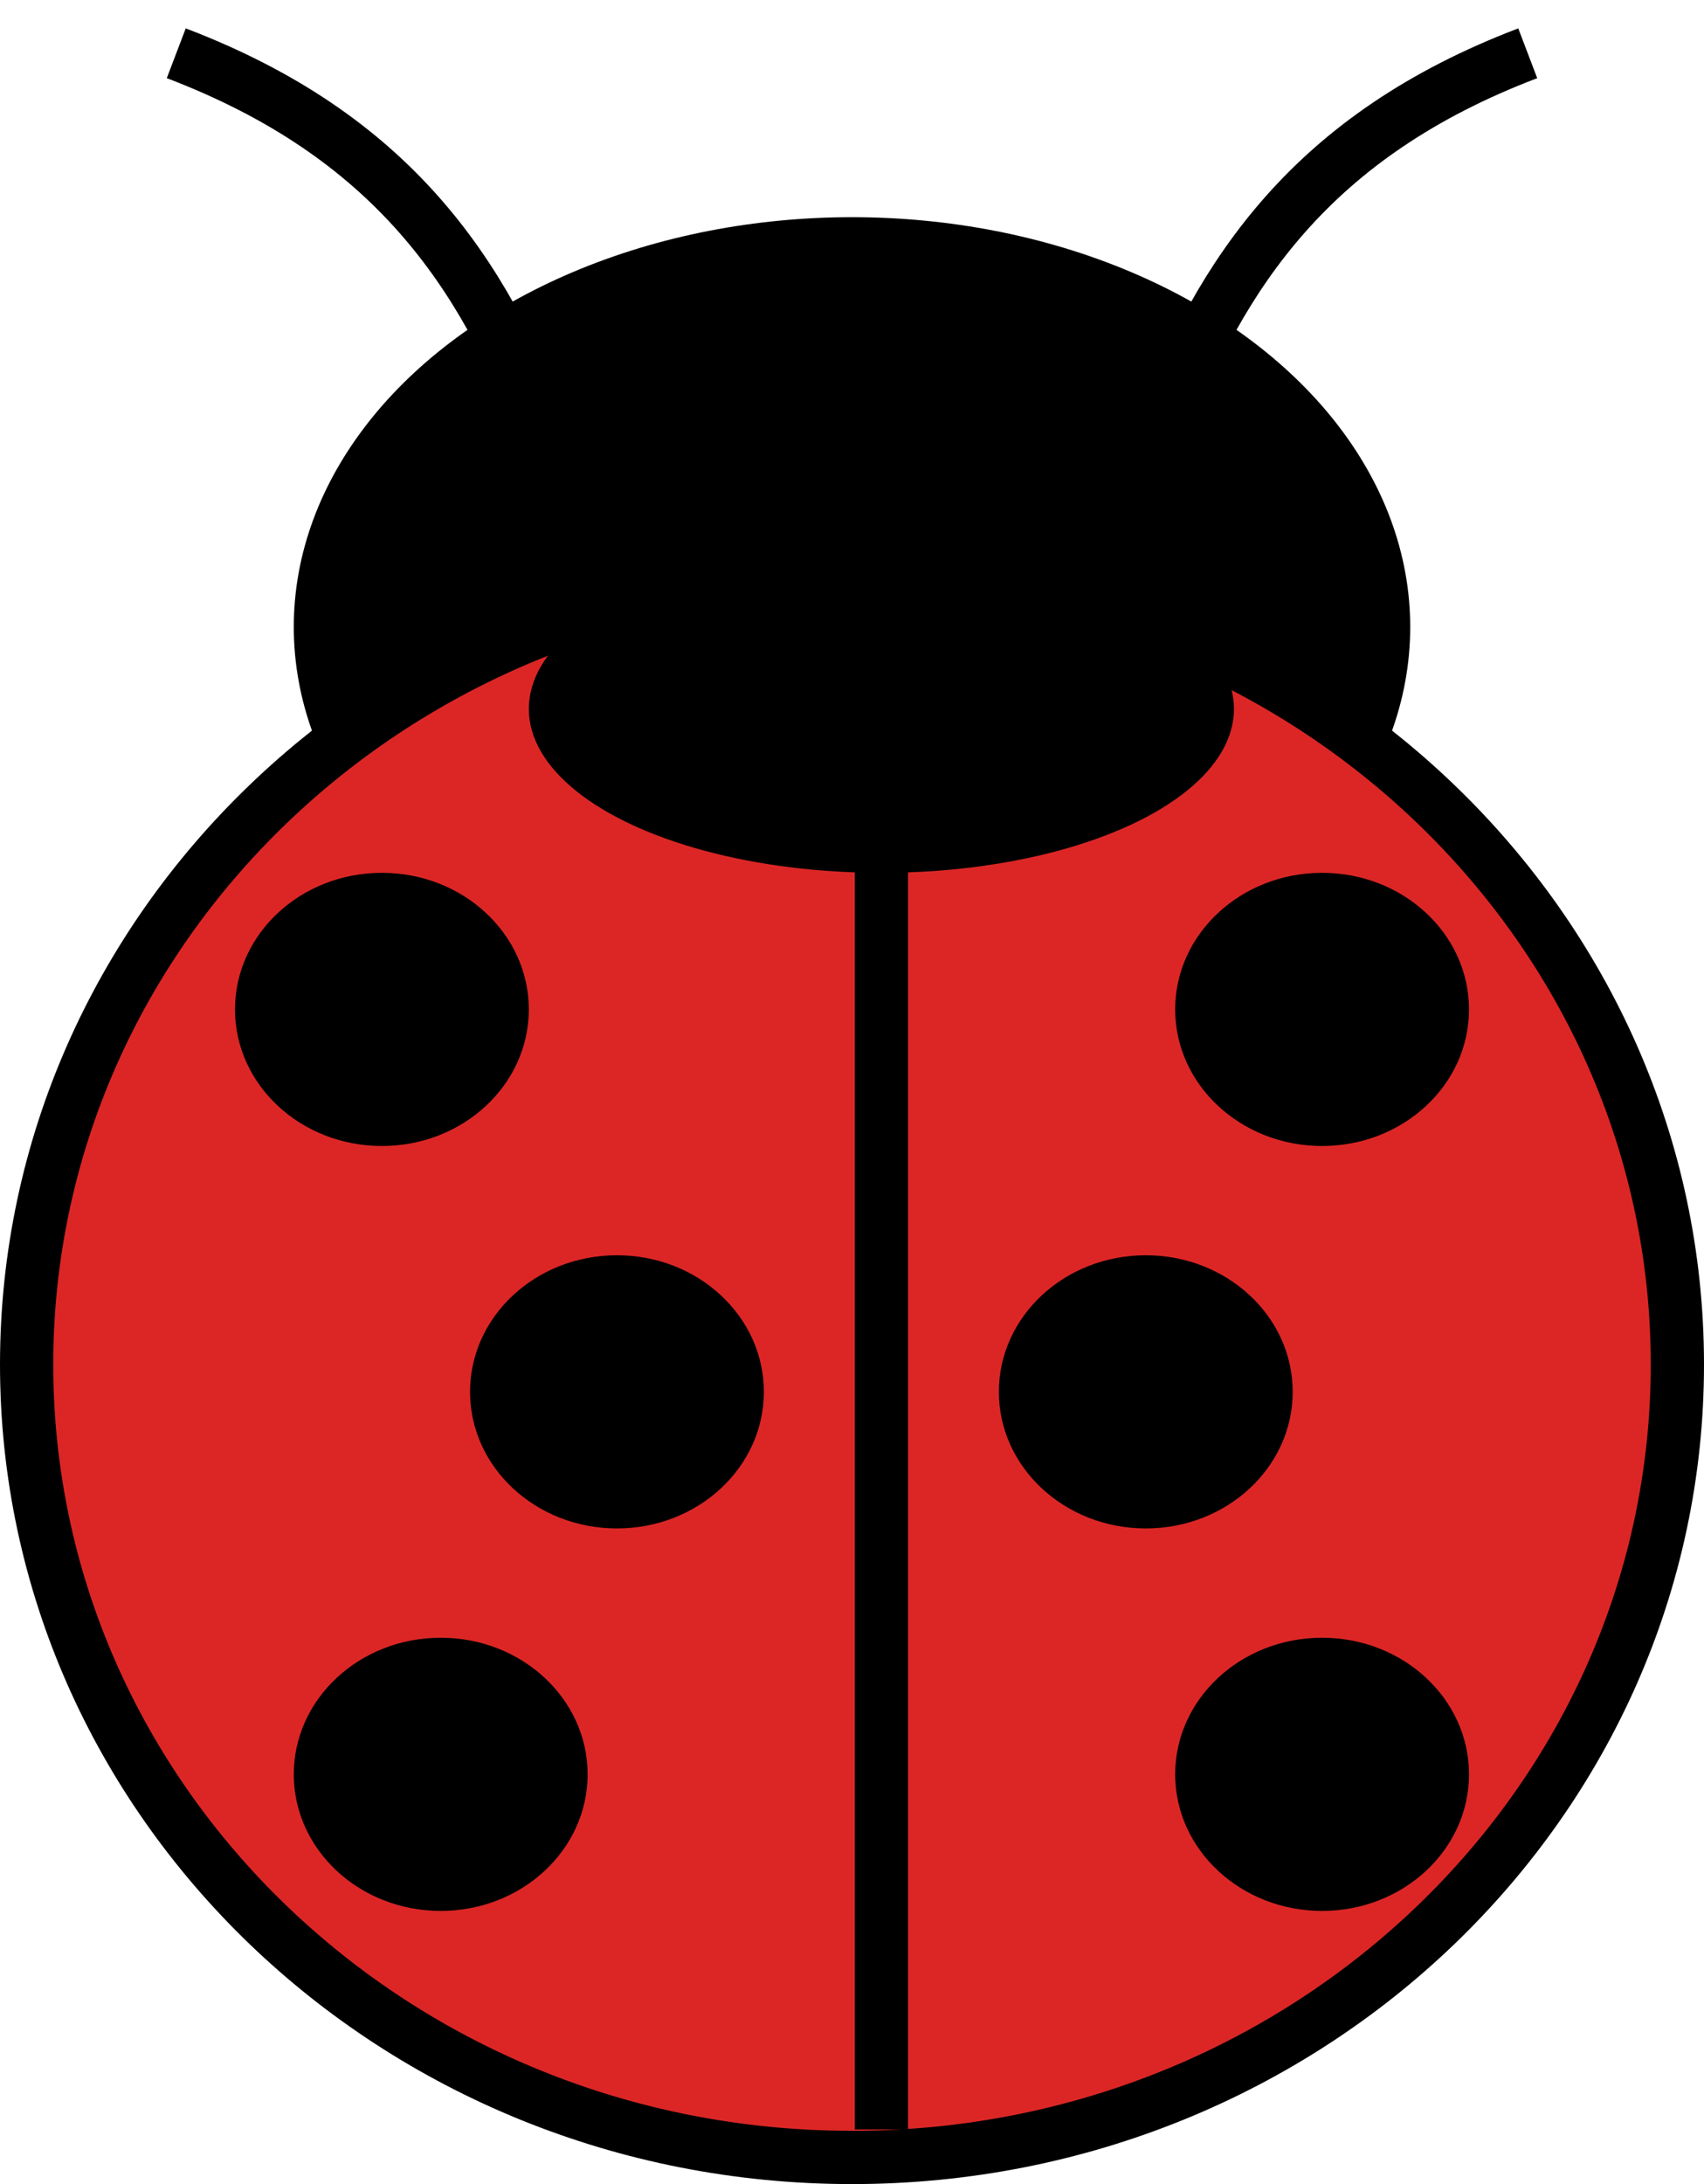 <svg width="32" height="41" viewBox="0 0 32 41" fill="none" xmlns="http://www.w3.org/2000/svg">
<ellipse cx="16" cy="11.769" rx="10.483" ry="7.692" fill="black"/>
<path d="M31.5 25.615C31.5 33.818 24.579 40.5 16 40.5C7.421 40.5 0.5 33.818 0.5 25.615C0.5 17.413 7.421 10.731 16 10.731C24.579 10.731 31.5 17.413 31.5 25.615Z" fill="#DC2626" stroke="black"/>
<path d="M28.69 1C24.652 2.538 22.922 5.103 21.768 8.179M3.31 1C7.348 2.538 9.078 5.103 10.232 8.179" stroke="black"/>
<path d="M16.552 39.974V11.256" stroke="black"/>
<ellipse cx="11.586" cy="26.128" rx="2.759" ry="2.564" fill="black"/>
<ellipse cx="24.828" cy="33.308" rx="2.759" ry="2.564" fill="black"/>
<ellipse cx="8.276" cy="33.308" rx="2.759" ry="2.564" fill="black"/>
<ellipse cx="21.517" cy="26.128" rx="2.759" ry="2.564" fill="black"/>
<ellipse cx="24.828" cy="18.949" rx="2.759" ry="2.564" fill="black"/>
<ellipse cx="7.172" cy="18.949" rx="2.759" ry="2.564" fill="black"/>
<ellipse cx="16.552" cy="13.308" rx="6.621" ry="3.077" fill="black"/>
</svg>
